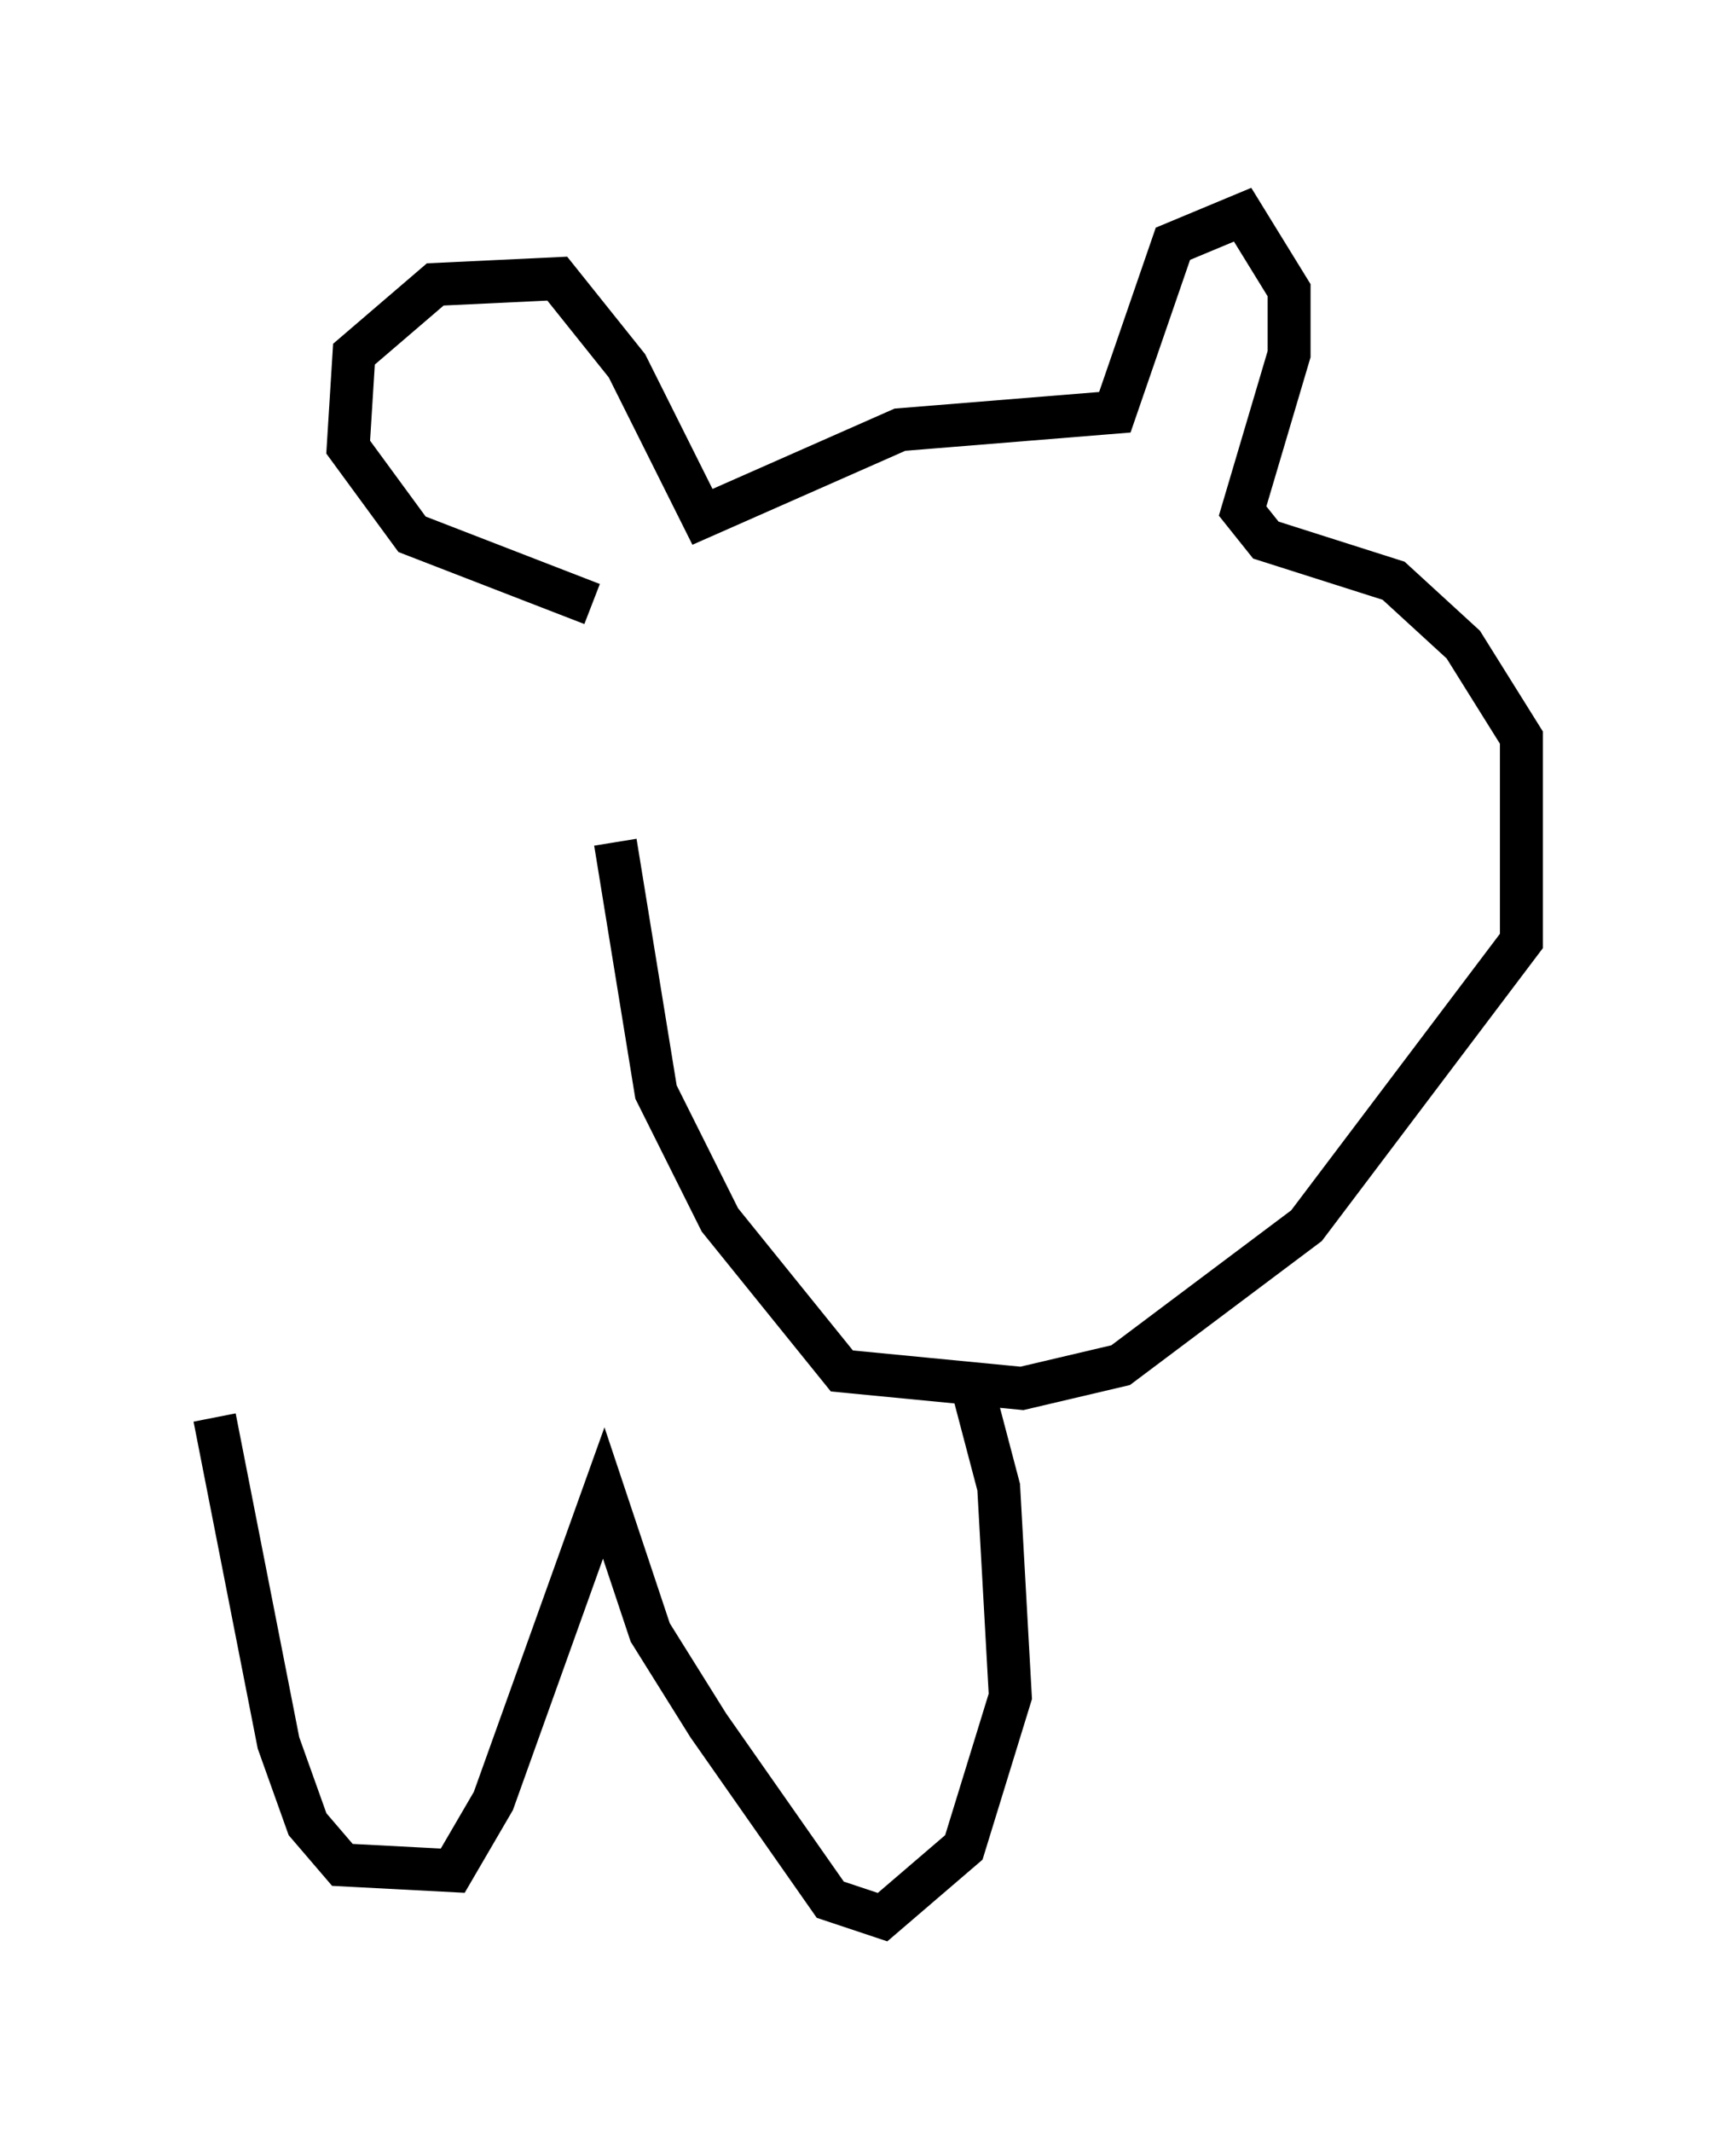 <?xml version="1.0" encoding="utf-8" ?>
<svg baseProfile="full" height="49.648" version="1.1" width="40.446" xmlns="http://www.w3.org/2000/svg" xmlns:ev="http://www.w3.org/2001/xml-events" xmlns:xlink="http://www.w3.org/1999/xlink"><defs /><rect fill="white" height="49.648" width="40.446" x="0" y="0" /><path d="M14.337, 12.713 m0.0, 6.901 l0.947, 5.819 1.488, 2.977 l2.842, 3.518 4.195, 0.406 l2.3, -0.541 4.33, -3.248 l5.007, -6.631 0.0, -4.736 l-1.353, -2.165 -1.624, -1.488 l-2.977, -0.947 -0.541, -0.677 l1.083, -3.654 0.0, -1.488 l-1.083, -1.759 -1.624, 0.677 l-1.353, 3.924 -5.007, 0.406 l-4.601, 2.03 -1.759, -3.518 l-1.624, -2.03 -2.842, 0.135 l-1.894, 1.624 -0.135, 2.165 l1.488, 2.03 4.195, 1.624 m8.796, 17.997 l0.677, 2.571 0.271, 4.871 l-1.083, 3.518 -1.894, 1.624 l-1.218, -0.406 -2.842, -4.059 l-1.353, -2.165 -1.083, -3.248 l-2.571, 7.172 -0.947, 1.624 l-2.571, -0.135 -0.812, -0.947 l-0.677, -1.894 -1.488, -7.578 " fill="none" stroke="black" stroke-width="1" /></svg>